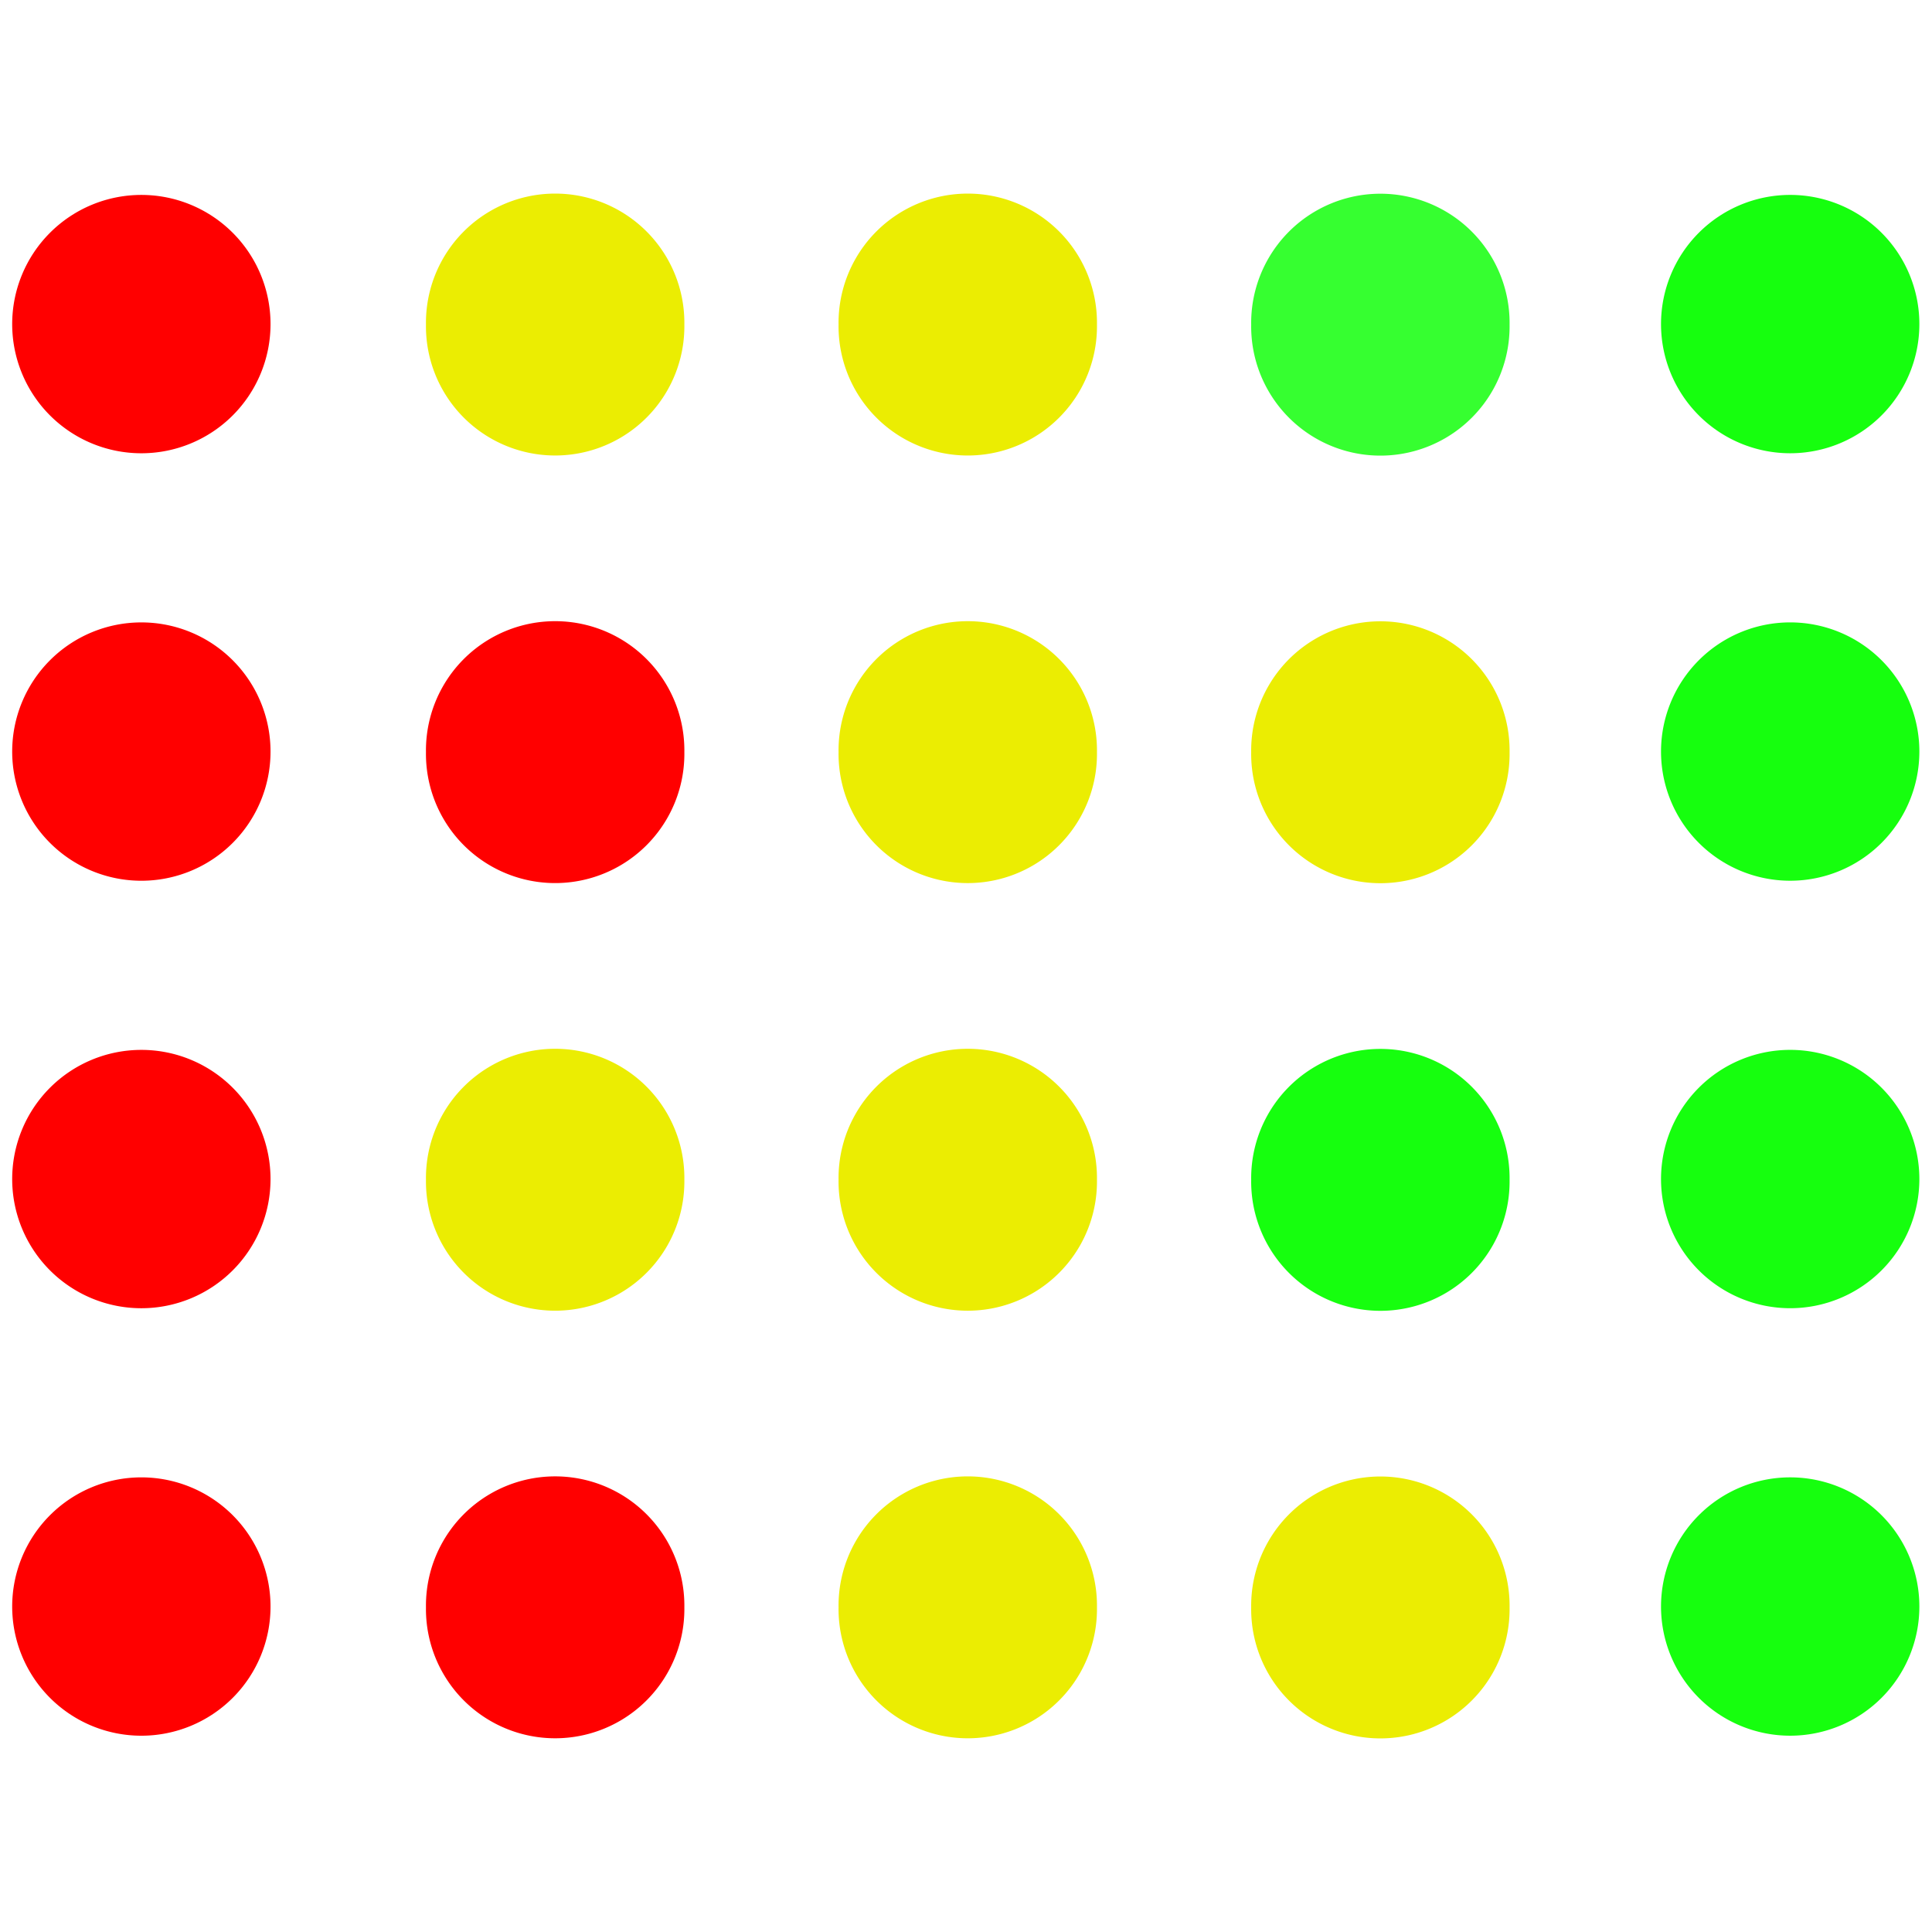 <?xml version="1.0" encoding="UTF-8" standalone="no"?>
<!-- Created with Inkscape (http://www.inkscape.org/) -->

<svg
   xmlns:dc="http://purl.org/dc/elements/1.1/"
   xmlns:cc="http://creativecommons.org/ns#"
   xmlns:rdf="http://www.w3.org/1999/02/22-rdf-syntax-ns#"
   xmlns:svg="http://www.w3.org/2000/svg"
   xmlns="http://www.w3.org/2000/svg"
   xmlns:sodipodi="http://sodipodi.sourceforge.net/DTD/sodipodi-0.dtd"
   xmlns:inkscape="http://www.inkscape.org/namespaces/inkscape"
   width="82.239mm"
   height="82.233mm"
   viewBox="0 0 82.239 82.233"
   version="1.1"
   id="svg5311"
   inkscape:version="0.92.4 (5da689c313, 2019-01-14)"
   sodipodi:docname="logo.svg"
   inkscape:export-filename="/home/bunny/work/freedombox/i2p/logo.png"
   inkscape:export-xdpi="158.14484"
   inkscape:export-ydpi="158.14484">
  <title
     id="title4548">I2P</title>
  <defs
     id="defs5305" />
  <sodipodi:namedview
     id="base"
     pagecolor="#ffffff"
     bordercolor="#666666"
     borderopacity="1.0"
     inkscape:pageopacity="0.0"
     inkscape:pageshadow="2"
     inkscape:zoom="0.98994949"
     inkscape:cx="-333.60853"
     inkscape:cy="83.287284"
     inkscape:document-units="mm"
     inkscape:current-layer="layer1"
     showgrid="false"
     fit-margin-top="0"
     fit-margin-left="0"
     fit-margin-right="0.2"
     fit-margin-bottom="0"
     inkscape:window-width="2165"
     inkscape:window-height="1223"
     inkscape:window-x="960"
     inkscape:window-y="329"
     inkscape:window-maximized="0" />
  <g
     inkscape:label="Layer 1"
     inkscape:groupmode="layer"
     id="layer1"
     transform="translate(-70.008,-84.282)">
    <g
       id="g5041"
       transform="matrix(1.553,0,0,1.553,-113.336,24.245)">
      <path
         inkscape:connector-curvature="0"
         style="fill:#ff0000;fill-opacity:1;stroke:none;stroke-width:1.461"
         id="path3798-3"
         d="m 125.473,47.542 a 3.54,3.54 0 1 1 -7.081,0 3.54,3.54 0 1 1 7.081,0 z" />
      <path
         inkscape:connector-curvature="0"
         style="fill:#ff0000;fill-opacity:1;stroke:none;stroke-width:1.461"
         id="path3800-6"
         d="m 125.473,59.259 a 3.54,3.54 0 1 1 -7.081,0 3.54,3.54 0 1 1 7.081,0 z" />
      <path
         inkscape:connector-curvature="0"
         style="fill:#ff0000;fill-opacity:1;stroke:none;stroke-width:1.461"
         id="path3802-7"
         d="m 125.473,70.976 a 3.54,3.54 0 1 1 -7.081,0 3.54,3.54 0 1 1 7.081,0 z" />
      <path
         inkscape:connector-curvature="0"
         style="fill:#ff0000;fill-opacity:1;stroke:none;stroke-width:1.461"
         id="path3804-5"
         d="m 125.473,82.693 a 3.54,3.54 0 1 1 -7.081,0 3.54,3.54 0 1 1 7.081,0 z" />
    </g>
    <g
       id="g6025"
       transform="translate(-8.067,-4.3621223e-4)">
      <path
         inkscape:connector-curvature="0"
         style="fill:#ebed02;fill-opacity:1;stroke:none;stroke-width:2.27"
         id="path3873-0"
         d="m 107.206,98.097 a 5.5,5.5 0 1 1 -10.999,0 5.5,5.5 0 1 1 10.999,0 z" />
      <path
         inkscape:connector-curvature="0"
         style="fill:#ff0000;fill-opacity:1;stroke:none;stroke-width:2.27"
         id="path3875-9"
         d="m 107.206,116.298 a 5.5,5.5 0 1 1 -10.999,0 5.5,5.5 0 1 1 10.999,0 z" />
      <path
         inkscape:connector-curvature="0"
         style="fill:#ebed02;fill-opacity:1;stroke:none;stroke-width:2.27"
         id="path3877-3"
         d="m 107.206,134.5 a 5.5,5.5 0 1 1 -10.999,0 5.5,5.5 0 1 1 10.999,0 z" />
      <path
         inkscape:connector-curvature="0"
         style="fill:#ff0000;fill-opacity:1;stroke:none;stroke-width:2.27"
         id="path3879-6"
         d="m 107.206,152.701 a 5.5,5.5 0 1 1 -10.999,0 5.5,5.5 0 1 1 10.999,0 z" />
    </g>
    <g
       id="g6019"
       transform="translate(8.538,0.005)">
      <path
         inkscape:connector-curvature="0"
         style="fill:#16ff0e;fill-opacity:0.859;stroke:none;stroke-width:2.27"
         id="path3921-0"
         d="m 125.728,98.097 a 5.5,5.5 0 1 1 -10.999,0 5.5,5.5 0 1 1 10.999,0 z" />
      <path
         inkscape:connector-curvature="0"
         style="fill:#ebed02;fill-opacity:1;stroke:none;stroke-width:2.27"
         id="path3923-6"
         d="m 125.728,116.298 a 5.5,5.5 0 1 1 -10.999,0 5.5,5.5 0 1 1 10.999,0 z" />
      <path
         inkscape:connector-curvature="0"
         style="fill:#16ff0e;fill-opacity:1;stroke:none;stroke-width:2.27"
         id="path3925-2"
         d="m 125.728,134.5 a 5.5,5.5 0 1 1 -10.999,0 5.5,5.5 0 1 1 10.999,0 z" />
      <path
         inkscape:connector-curvature="0"
         style="fill:#ebed02;fill-opacity:1;stroke:none;stroke-width:2.27"
         id="path3927-6"
         d="m 125.728,152.701 a 5.5,5.5 0 1 1 -10.999,0 5.5,5.5 0 1 1 10.999,0 z" />
    </g>
    <g
       id="g5169"
       transform="matrix(1.553,0,0,1.553,-324.669,22.14)">
      <path
         inkscape:connector-curvature="0"
         style="fill:#16ff0e;fill-opacity:1;stroke:none;stroke-width:1.461"
         id="path3953-1"
         d="m 306.747,48.897 a 3.54,3.54 0 1 1 -7.081,0 3.54,3.54 0 1 1 7.081,0 z" />
      <path
         inkscape:connector-curvature="0"
         style="fill:#16ff0e;fill-opacity:1;stroke:none;stroke-width:1.461"
         id="path3955-8"
         d="m 306.747,60.614 a 3.54,3.54 0 1 1 -7.081,0 3.54,3.54 0 1 1 7.081,0 z" />
      <path
         inkscape:connector-curvature="0"
         style="fill:#16ff0e;fill-opacity:1;stroke:none;stroke-width:1.461"
         id="path3957-7"
         d="m 306.747,72.331 a 3.54,3.54 0 1 1 -7.081,0 3.54,3.54 0 1 1 7.081,0 z" />
      <path
         inkscape:connector-curvature="0"
         style="fill:#16ff0e;fill-opacity:1;stroke:none;stroke-width:1.461"
         id="path3959-9"
         d="m 306.747,84.048 a 3.54,3.54 0 1 1 -7.081,0 3.54,3.54 0 1 1 7.081,0 z" />
    </g>
    <g
       id="g6013"
       transform="translate(35.695,-0.104)">
      <path
         inkscape:connector-curvature="0"
         style="fill:#ebed02;fill-opacity:1;stroke:none;stroke-width:2.27"
         id="path3873-0-7"
         d="m 81.007,98.201 a 5.5,5.5 0 1 1 -10.999,0 5.5,5.5 0 1 1 10.999,0 z" />
      <path
         inkscape:connector-curvature="0"
         style="fill:#ebed02;fill-opacity:1;stroke:none;stroke-width:2.27"
         id="path3877-3-5"
         d="m 81.007,134.604 a 5.5,5.5 0 1 1 -10.999,0 5.5,5.5 0 1 1 10.999,0 z" />
      <path
         inkscape:connector-curvature="0"
         style="fill:#ebed02;fill-opacity:1;stroke:none;stroke-width:2.27"
         id="path3923-6-9"
         d="m 81.007,116.402 a 5.5,5.5 0 1 1 -10.999,0 5.5,5.5 0 1 1 10.999,0 z" />
      <path
         inkscape:connector-curvature="0"
         style="fill:#ebed02;fill-opacity:1;stroke:none;stroke-width:2.27"
         id="path3927-6-2"
         d="m 81.007,152.805 a 5.5,5.5 0 1 1 -10.999,0 5.5,5.5 0 1 1 10.999,0 z" />
    </g>
  </g>
</svg>
